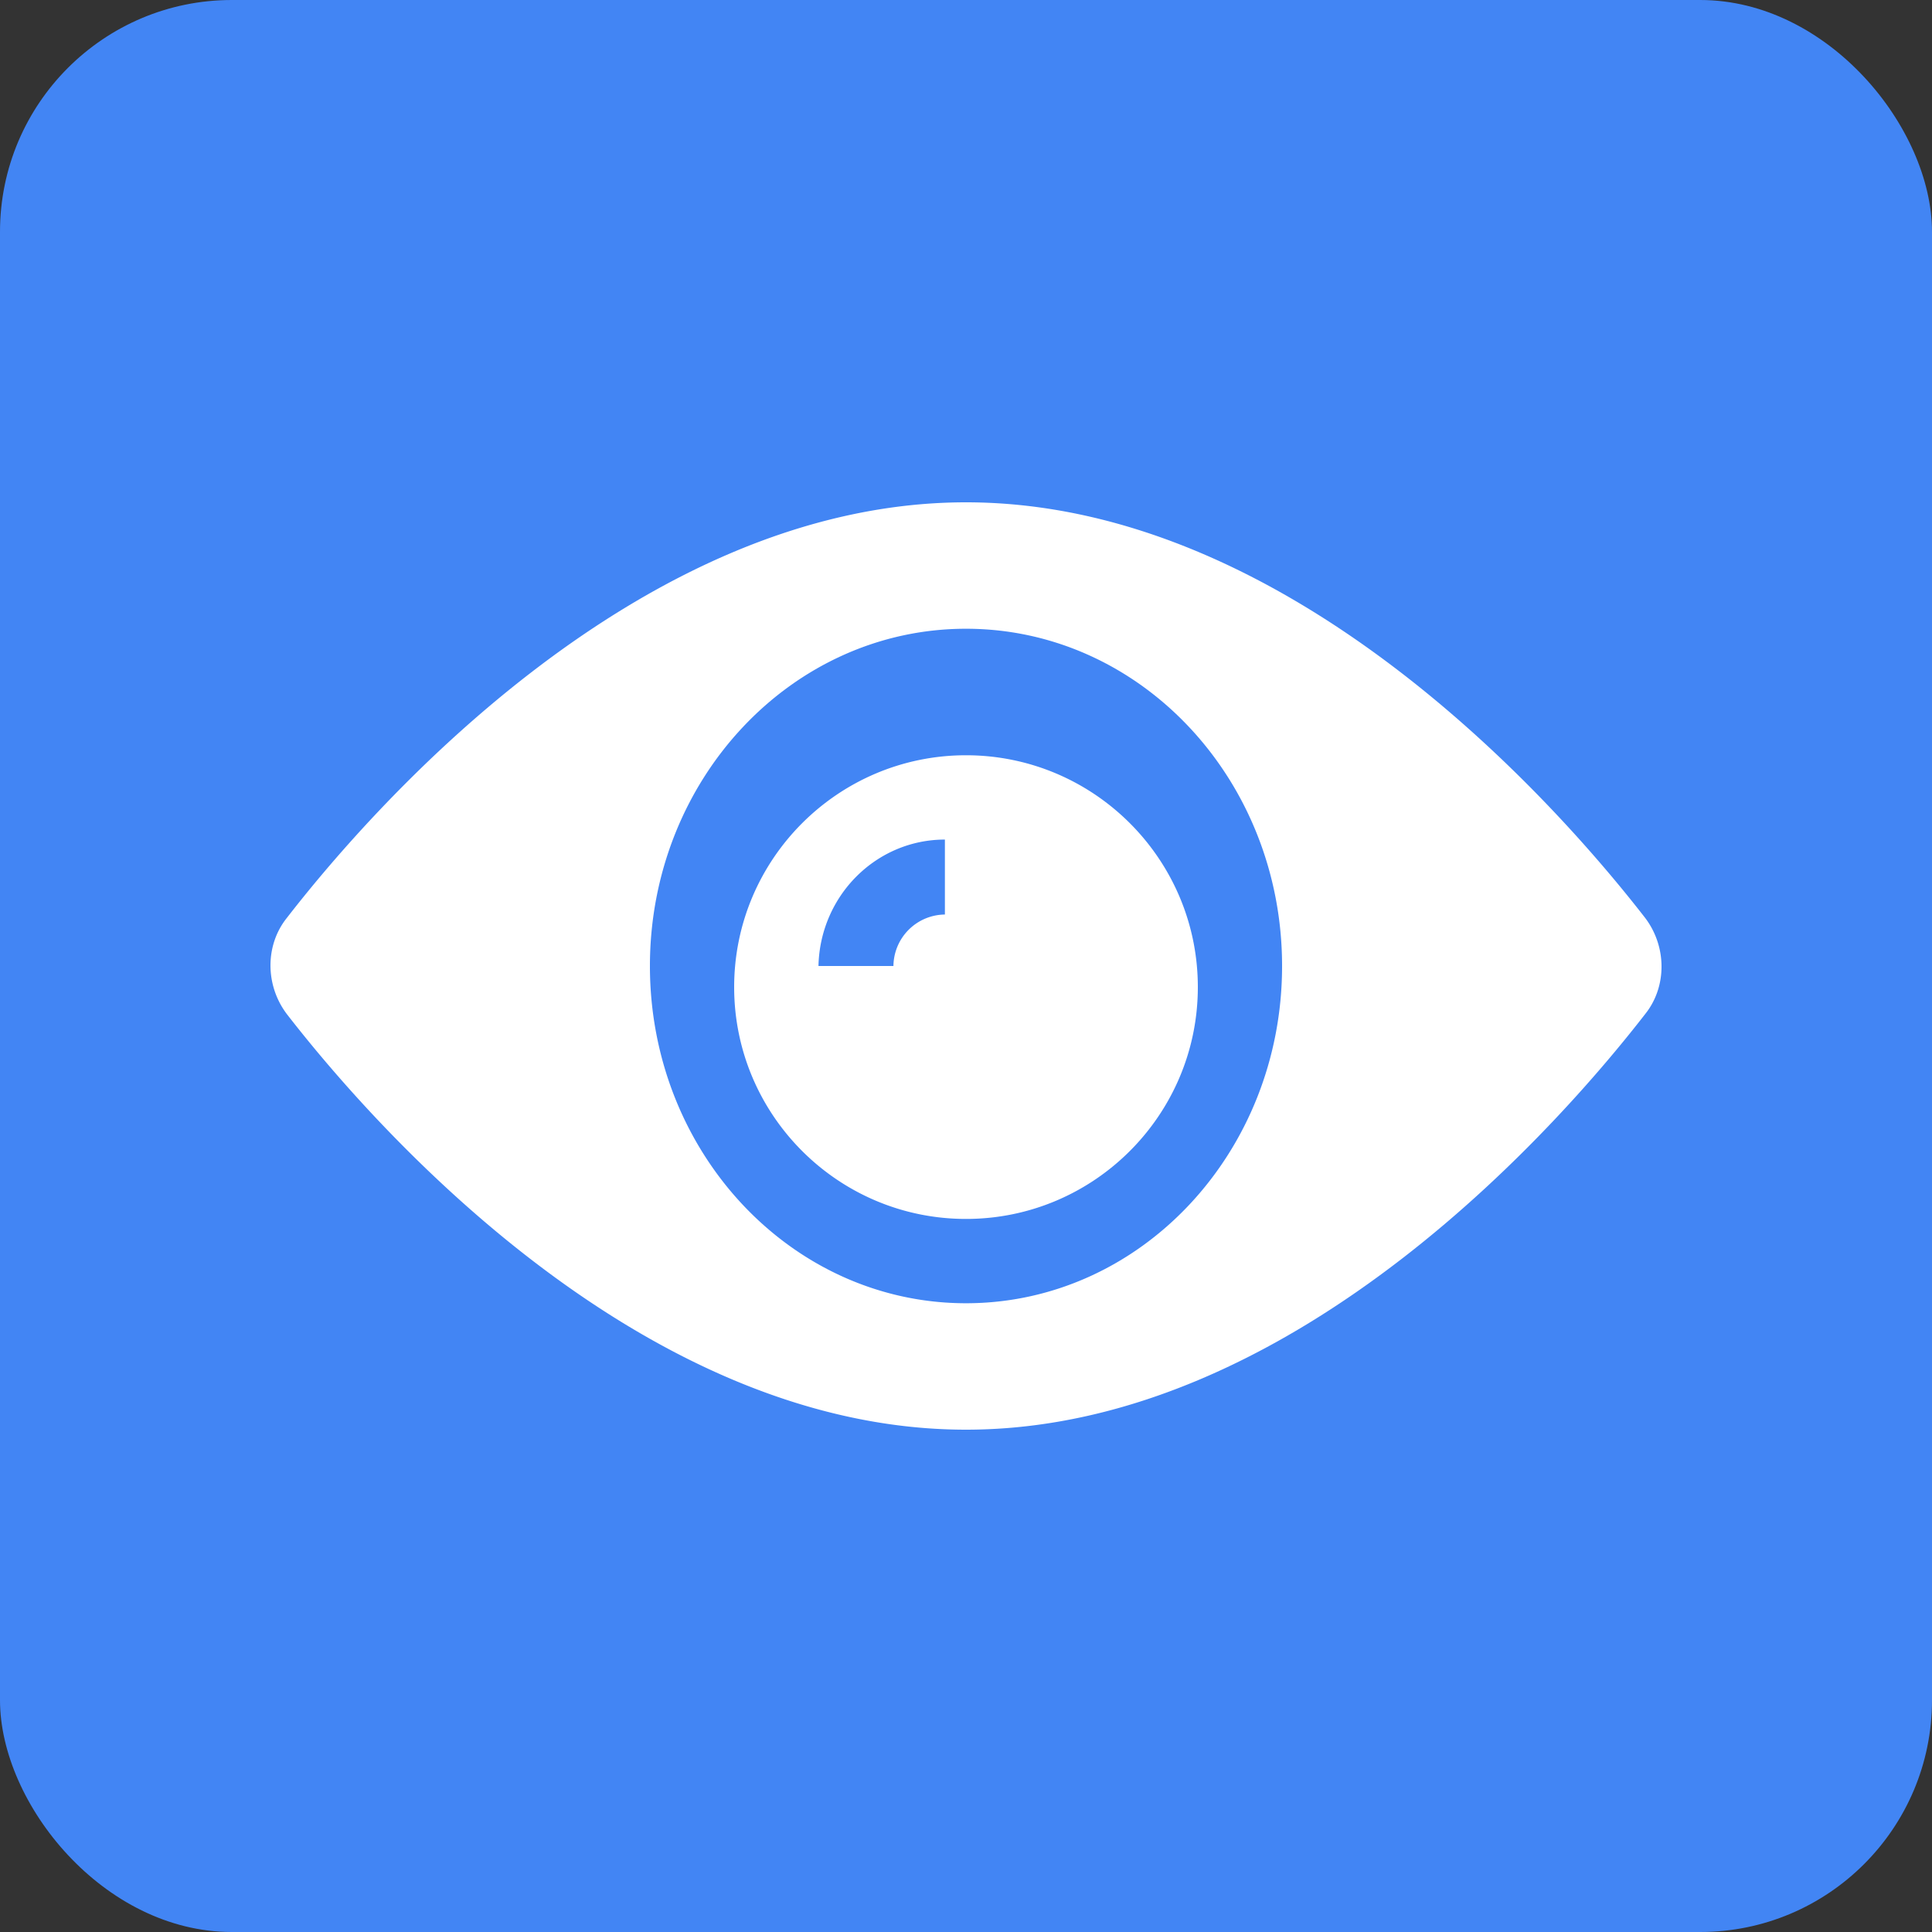 <svg xmlns="http://www.w3.org/2000/svg" width="25" height="25" viewBox="0 0 25 25">
    <rect x="0" y="0" width="25" height="25" fill="#333333" stroke="none"/>
    <g fill="none" fill-rule="evenodd">
        <rect width="25" height="25" fill="#4285F4" opacity="1" rx="3"/>
        <path fill="#FFF" fill-rule="nonzero" d="M12.5 15.773c1.655 0 3-1.345 3-3s-1.345-3-3-3-3 1.345-3 3 1.345 3 3 3zm0 2.727c-4.315 0-7.811-4.117-8.79-5.38-.28-.372-.28-.889 0-1.24.979-1.263 4.475-5.38 8.79-5.38 4.315 0 7.811 4.117 8.79 5.38.28.372.28.889 0 1.24-.979 1.263-4.475 5.38-8.79 5.38zm-.273-7.636v.97a.673.673 0 0 0-.666.666h-.97c.02-.91.747-1.636 1.636-1.636zm.273-2.728c-2.26 0-4.09 1.954-4.09 4.364s1.83 4.364 4.09 4.364 4.09-1.954 4.09-4.364-1.83-4.364-4.09-4.364z"/>
    </g>
</svg>
